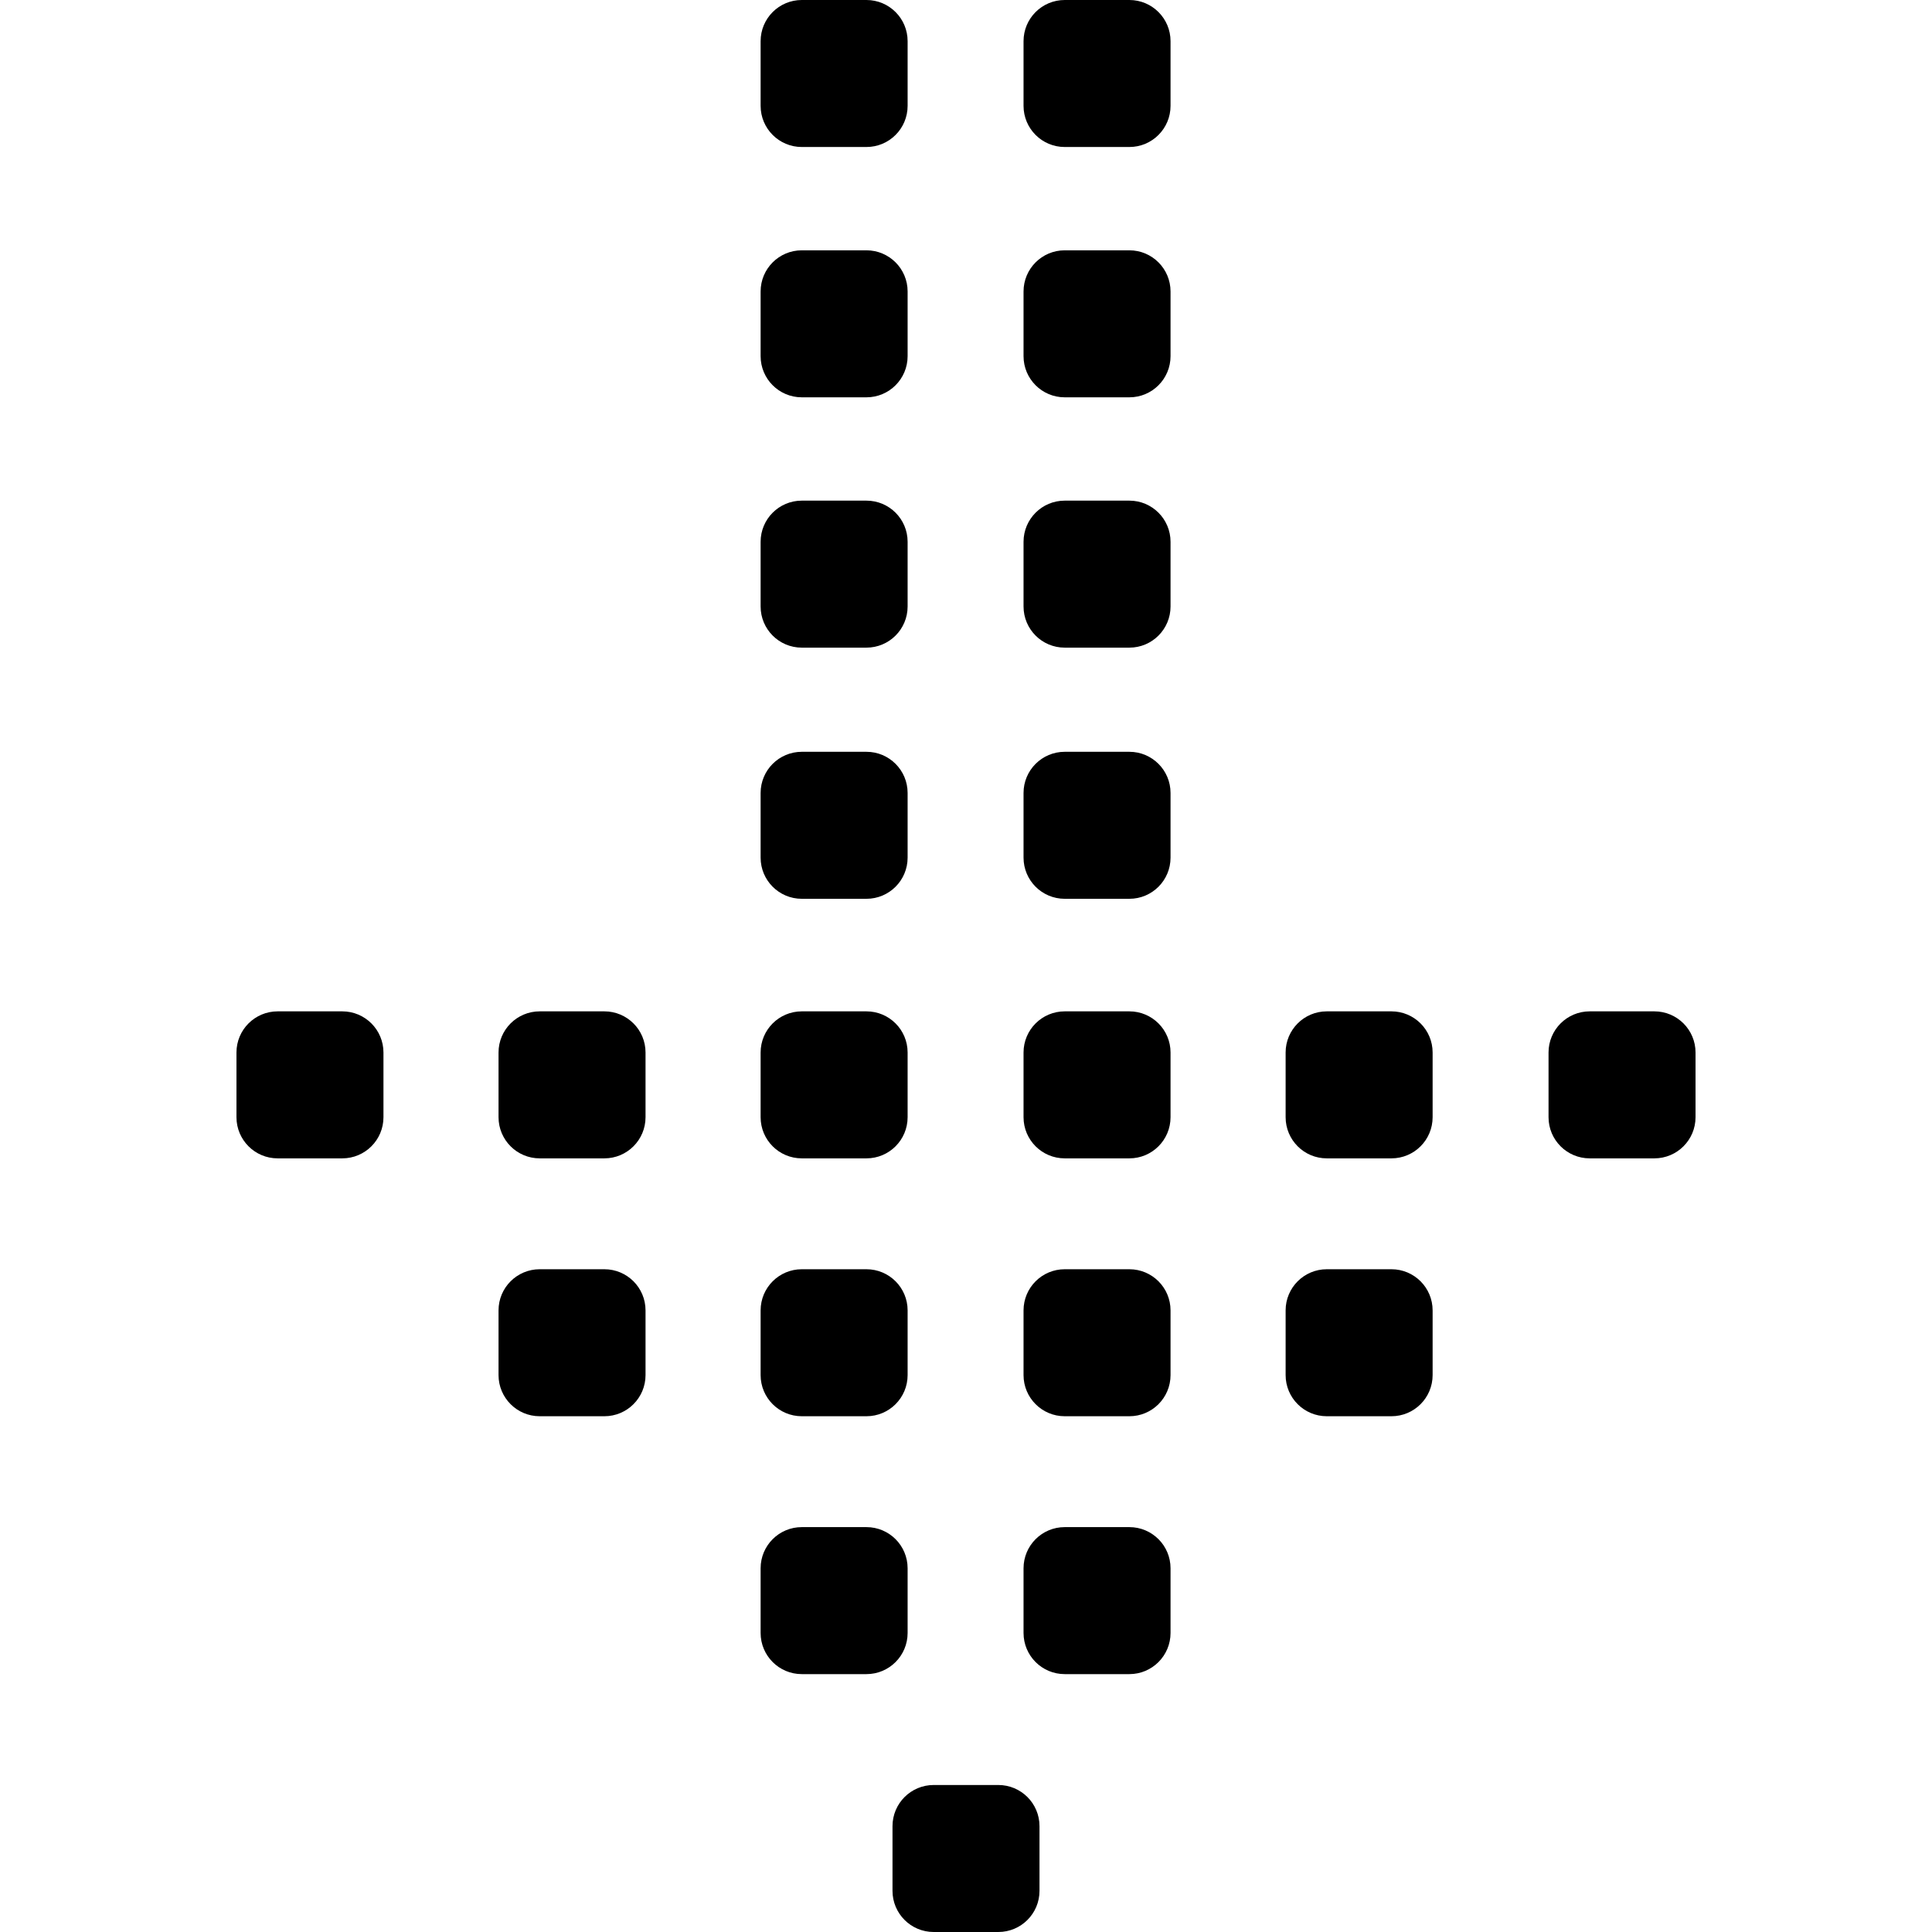 <?xml version="1.0" encoding="iso-8859-1"?>
<!-- Generator: Adobe Illustrator 19.0.0, SVG Export Plug-In . SVG Version: 6.00 Build 0)  -->
<svg version="1.1" id="Capa_1" xmlns="http://www.w3.org/2000/svg" xmlns:xlink="http://www.w3.org/1999/xlink" x="0px" y="0px"
	 viewBox="0 0 490.667 490.667" style="enable-background:new 0 0 490.667 490.667;" xml:space="preserve">
<g>
	<g>
		<path d="M420.16,256.853h-16.427c-5.773,0-10.453,4.68-10.453,10.453v16.427c0,5.773,4.68,10.453,10.453,10.453h16.427
			c5.773,0,10.453-4.68,10.453-10.453v-16.427C430.613,261.533,425.933,256.853,420.16,256.853z"/>
	</g>
</g>
<g>
	<g>
		<path d="M353.387,256.853H336.96c-5.773,0-10.453,4.68-10.453,10.453v16.427c0,5.773,4.68,10.453,10.453,10.453h16.427
			c5.773,0,10.453-4.68,10.453-10.453v-16.427C363.84,261.533,359.16,256.853,353.387,256.853z"/>
	</g>
</g>
<g>
	<g>
		<path d="M286.827,256.853H270.4c-5.773,0-10.453,4.68-10.453,10.453v16.427c0,5.773,4.68,10.453,10.453,10.453h16.427
			c5.773,0,10.453-4.68,10.453-10.453v-16.427C297.28,261.533,292.6,256.853,286.827,256.853z"/>
	</g>
</g>
<g>
	<g>
		<path d="M220.053,256.853h-16.427c-5.773,0-10.453,4.68-10.453,10.453v16.427c0,5.773,4.68,10.453,10.453,10.453h16.427
			c5.773,0,10.453-4.68,10.453-10.453v-16.427C230.507,261.533,225.827,256.853,220.053,256.853z"/>
	</g>
</g>
<g>
	<g>
		<path d="M153.493,256.853h-16.427c-5.773,0-10.453,4.68-10.453,10.453v16.427c0,5.773,4.68,10.453,10.453,10.453h16.427
			c5.773,0,10.453-4.68,10.453-10.453v-16.427C163.947,261.533,159.267,256.853,153.493,256.853z"/>
	</g>
</g>
<g>
	<g>
		<path d="M86.933,256.853H70.507c-5.773,0-10.453,4.68-10.453,10.453v16.427c0,5.773,4.68,10.453,10.453,10.453h16.427
			c5.773,0,10.453-4.68,10.453-10.453v-16.427C97.387,261.533,92.707,256.853,86.933,256.853z"/>
	</g>
</g>
<g>
	<g>
		<path d="M353.387,322.347H336.96c-5.773,0-10.453,4.68-10.453,10.453v16.427c0,5.773,4.68,10.453,10.453,10.453h16.427
			c5.773,0,10.453-4.68,10.453-10.453V332.8C363.84,327.027,359.16,322.347,353.387,322.347z"/>
	</g>
</g>
<g>
	<g>
		<path d="M286.827,322.347H270.4c-5.773,0-10.453,4.68-10.453,10.453v16.427c0,5.773,4.68,10.453,10.453,10.453h16.427
			c5.773,0,10.453-4.68,10.453-10.453V332.8C297.28,327.027,292.6,322.347,286.827,322.347z"/>
	</g>
</g>
<g>
	<g>
		<path d="M220.053,322.347h-16.427c-5.773,0-10.453,4.68-10.453,10.453v16.427c0,5.773,4.68,10.453,10.453,10.453h16.427
			c5.773,0,10.453-4.68,10.453-10.453V332.8C230.507,327.027,225.827,322.347,220.053,322.347z"/>
	</g>
</g>
<g>
	<g>
		<path d="M153.493,322.347h-16.427c-5.773,0-10.453,4.68-10.453,10.453v16.427c0,5.773,4.68,10.453,10.453,10.453h16.427
			c5.773,0,10.453-4.68,10.453-10.453V332.8C163.947,327.027,159.267,322.347,153.493,322.347z"/>
	</g>
</g>
<g>
	<g>
		<path d="M286.827,387.84H270.4c-5.773,0-10.453,4.68-10.453,10.453v16.427c0,5.773,4.68,10.453,10.453,10.453h16.427
			c5.773,0,10.453-4.68,10.453-10.453v-16.427C297.28,392.52,292.6,387.84,286.827,387.84z"/>
	</g>
</g>
<g>
	<g>
		<path d="M220.053,387.84h-16.427c-5.773,0-10.453,4.68-10.453,10.453v16.427c0,5.773,4.68,10.453,10.453,10.453h16.427
			c5.773,0,10.453-4.68,10.453-10.453v-16.427C230.507,392.52,225.827,387.84,220.053,387.84z"/>
	</g>
</g>
<g>
	<g>
		<path d="M286.827,190.933H270.4c-5.773,0-10.453,4.68-10.453,10.453v16.427c0,5.773,4.68,10.453,10.453,10.453h16.427
			c5.773,0,10.453-4.68,10.453-10.453v-16.427C297.28,195.613,292.6,190.933,286.827,190.933z"/>
	</g>
</g>
<g>
	<g>
		<path d="M220.053,190.933h-16.427c-5.773,0-10.453,4.68-10.453,10.453v16.427c0,5.773,4.68,10.453,10.453,10.453h16.427
			c5.773,0,10.453-4.68,10.453-10.453v-16.427C230.507,195.613,225.827,190.933,220.053,190.933z"/>
	</g>
</g>
<g>
	<g>
		<path d="M286.827,127.147H270.4c-5.773,0-10.453,4.68-10.453,10.453v16.427c0,5.773,4.68,10.453,10.453,10.453h16.427
			c5.773,0,10.453-4.68,10.453-10.453V137.6C297.28,131.827,292.6,127.147,286.827,127.147z"/>
	</g>
</g>
<g>
	<g>
		<path d="M220.053,127.147h-16.427c-5.773,0-10.453,4.68-10.453,10.453v16.427c0,5.773,4.68,10.453,10.453,10.453h16.427
			c5.773,0,10.453-4.68,10.453-10.453V137.6C230.507,131.827,225.827,127.147,220.053,127.147z"/>
	</g>
</g>
<g>
	<g>
		<path d="M286.827,63.573H270.4c-5.773,0-10.453,4.68-10.453,10.453v16.427c0,5.773,4.68,10.453,10.453,10.453h16.427
			c5.773,0,10.453-4.68,10.453-10.453V74.027C297.28,68.253,292.6,63.573,286.827,63.573z"/>
	</g>
</g>
<g>
	<g>
		<path d="M220.053,63.573h-16.427c-5.773,0-10.453,4.68-10.453,10.453v16.427c0,5.773,4.68,10.453,10.453,10.453h16.427
			c5.773,0,10.453-4.68,10.453-10.453V74.027C230.507,68.253,225.827,63.573,220.053,63.573z"/>
	</g>
</g>
<g>
	<g>
		<path d="M286.827,0H270.4c-5.773,0-10.453,4.68-10.453,10.453V26.88c0,5.773,4.68,10.453,10.453,10.453h16.427
			c5.773,0,10.453-4.68,10.453-10.453V10.453C297.28,4.68,292.6,0,286.827,0z"/>
	</g>
</g>
<g>
	<g>
		<path d="M220.053,0h-16.427c-5.773,0-10.453,4.68-10.453,10.453V26.88c0,5.773,4.68,10.453,10.453,10.453h16.427
			c5.773,0,10.453-4.68,10.453-10.453V10.453C230.507,4.68,225.827,0,220.053,0z"/>
	</g>
</g>
<g>
	<g>
		<path d="M253.547,453.333H237.12c-5.773,0-10.453,4.68-10.453,10.453v16.427c0,5.773,4.68,10.453,10.453,10.453h16.427
			c5.773,0,10.453-4.68,10.453-10.453v-16.427C264,458.013,259.32,453.333,253.547,453.333z"/>
	</g>
</g>
<g>
</g>
<g>
</g>
<g>
</g>
<g>
</g>
<g>
</g>
<g>
</g>
<g>
</g>
<g>
</g>
<g>
</g>
<g>
</g>
<g>
</g>
<g>
</g>
<g>
</g>
<g>
</g>
<g>
</g>
</svg>
